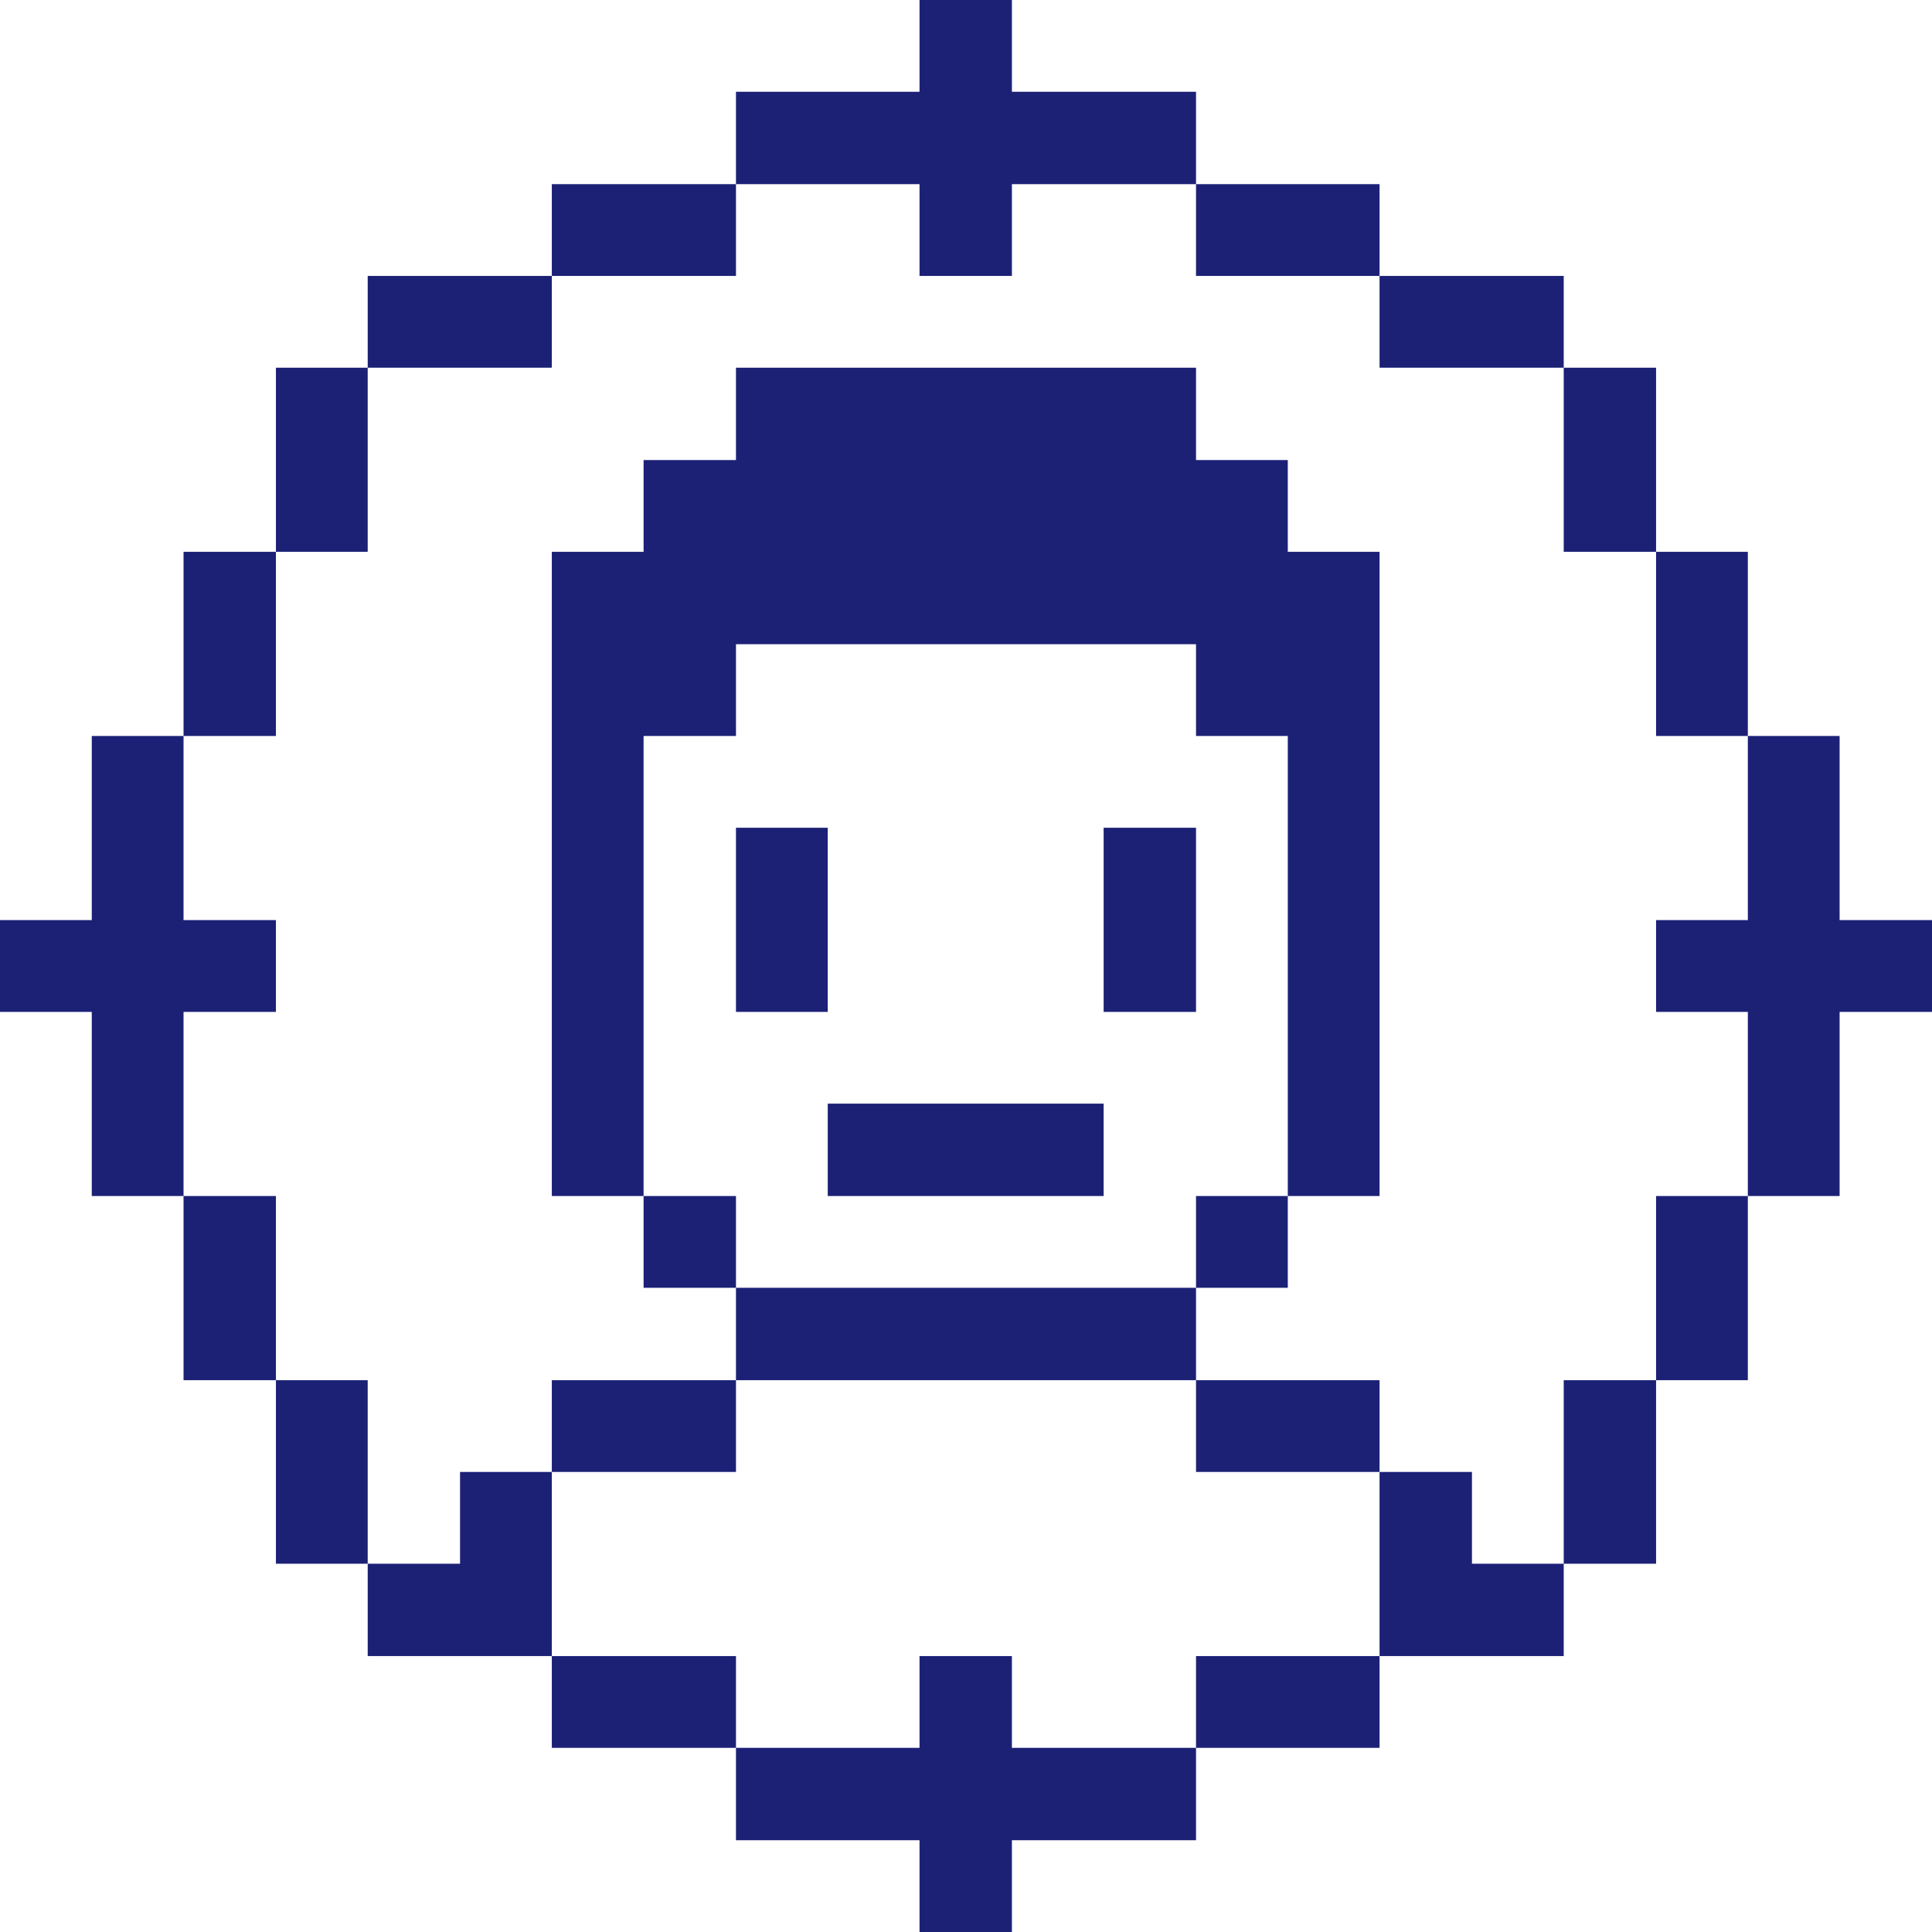 <svg width="50" height="50" viewBox="0 0 50 50" fill="none" xmlns="http://www.w3.org/2000/svg">
<path d="M47.609 19.047H45.234V23.812H42.859V26.188H45.234V30.953H47.609V26.188H50V23.812H47.609V19.047ZM42.859 30.953H45.234V35.719H42.859V30.953Z" fill="#1C2176"/>
<path d="M42.859 14.281H45.234V19.047H42.859V14.281ZM40.469 35.719H42.859V40.469H40.469V35.719ZM40.469 9.516H42.859V14.281H40.469V9.516ZM38.094 38.094H35.703V42.859H40.469V40.469H38.094V38.094ZM35.703 7.141H40.469V9.516H35.703V7.141ZM30.953 42.859H35.703V45.234H30.953V42.859ZM30.953 35.719H35.703V38.094H30.953V35.719ZM30.953 30.953H33.328V33.328H30.953V30.953ZM30.953 4.766H35.703V7.141H30.953V4.766ZM28.562 21.422H30.953V26.188H28.562V21.422ZM26.188 42.859H23.797V45.234H19.047V47.625H23.797V50H26.188V47.625H30.953V45.234H26.188V42.859ZM19.047 33.328H30.953V35.719H19.047V33.328ZM21.422 28.562H28.562V30.953H21.422V28.562ZM23.797 7.141H26.188V4.766H30.953V2.375H26.188V0H23.797V2.375H19.047V4.766H23.797V7.141ZM19.047 21.422H21.422V26.188H19.047V21.422ZM14.281 42.859H19.047V45.234H14.281V42.859ZM14.281 35.719H19.047V38.094H14.281V35.719ZM16.656 30.953H19.047V33.328H16.656V30.953ZM14.281 4.766H19.047V7.141H14.281V4.766Z" fill="#1C2176"/>
<path d="M16.656 19.047H19.047V16.672H30.953V19.047H33.328V30.953H35.703V14.281H33.328V11.906H30.953V9.516H19.047V11.906H16.656V14.281H14.281V30.953H16.656V19.047ZM11.906 38.094V40.469H9.516V42.859H14.281V38.094H11.906ZM9.516 7.141H14.281V9.516H9.516V7.141ZM7.141 35.719H9.516V40.469H7.141V35.719ZM7.141 9.516H9.516V14.281H7.141V9.516ZM4.75 30.953H7.141V35.719H4.75V30.953ZM4.75 14.281H7.141V19.047H4.75V14.281Z" fill="#1C2176"/>
<path d="M7.141 26.188V23.812H4.75V19.047H2.375V23.812H0V26.188H2.375V30.953H4.75V26.188H7.141Z" fill="#1C2176"/>
</svg>
